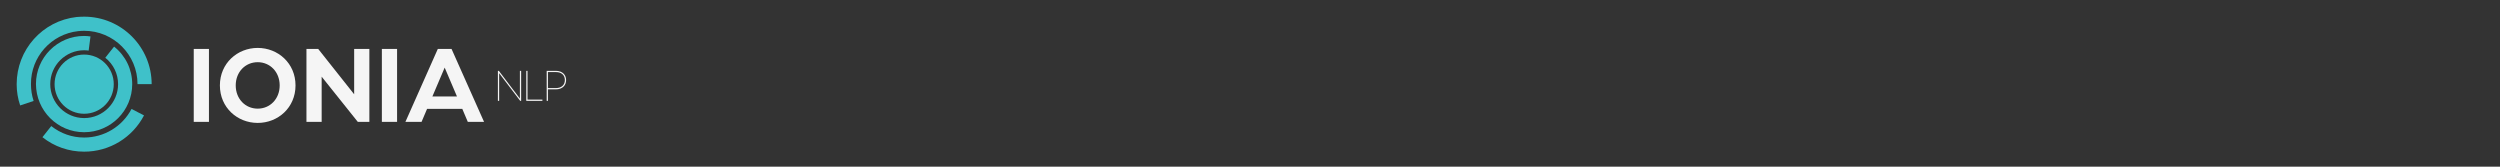 <?xml version="1.0" encoding="UTF-8" standalone="no"?>
<svg width="317.5mm" height="21.167mm"
     xmlns="http://www.w3.org/2000/svg" version="1.2" baseProfile="tiny">
    <rect width="100%" height="100%" fill="#333333" stroke="none"/>
    <desc>Created by HiQPdf</desc>
    <defs>
    </defs>
    <g fill="none" stroke="black" stroke-width="1" fill-rule="evenodd" stroke-linecap="square" stroke-linejoin="bevel">

        <g fill="#000000" fill-opacity="1" stroke="#000000" stroke-opacity="1" stroke-width="1" stroke-linecap="square"
           stroke-linejoin="miter" stroke-miterlimit="2" transform="matrix(1,0,0,1,0,0)"
        >
        </g>

        <g fill="#000000" fill-opacity="1" stroke="#000000" stroke-opacity="1" stroke-width="1" stroke-linecap="square"
           stroke-linejoin="miter" stroke-miterlimit="2" transform="matrix(1,0,0,1,0,0)"
>
</g>

<g fill="#000000" fill-opacity="1" stroke="#000000" stroke-opacity="1" stroke-width="1" stroke-linecap="square" stroke-linejoin="miter" stroke-miterlimit="2" transform="matrix(1,0,0,1,0,0)"
>
</g>

<g fill="#000000" fill-opacity="1" stroke="#000000" stroke-opacity="1" stroke-width="1" stroke-linecap="square" stroke-linejoin="miter" stroke-miterlimit="2" transform="matrix(1,0,0,1,8,8)"
>
</g>

<g fill="#000000" fill-opacity="1" stroke="#000000" stroke-opacity="1" stroke-width="1" stroke-linecap="square" stroke-linejoin="miter" stroke-miterlimit="2" transform="matrix(1,0,0,1,8,8)"
>
</g>

<g fill="#000000" fill-opacity="1" stroke="#000000" stroke-opacity="1" stroke-width="1" stroke-linecap="square" stroke-linejoin="miter" stroke-miterlimit="2" transform="matrix(1,0,0,1,8.001,8)"
>
</g>

<g fill="#000000" fill-opacity="1" stroke="#000000" stroke-opacity="1" stroke-width="1" stroke-linecap="square" stroke-linejoin="miter" stroke-miterlimit="2" transform="matrix(0.798,0,0,0.798,0.5,0.499)"
>
</g>

<g fill="#3fc1c9" fill-opacity="1" stroke="none" transform="matrix(0.798,0,0,0.798,0.5,0.499)"
>
<path vector-effect="none" fill-rule="nonzero" d="M67.8,50 C67.8,59.831 59.831,67.8 50,67.8 C40.169,67.8 32.2,59.831 32.2,50 C32.2,40.169 40.169,32.2 50,32.2 C59.831,32.2 67.8,40.169 67.8,50 "/>
</g>

<g fill="#000000" fill-opacity="1" stroke="#000000" stroke-opacity="1" stroke-width="1" stroke-linecap="square" stroke-linejoin="miter" stroke-miterlimit="2" transform="matrix(0.798,0,0,0.798,0.5,0.499)"
>
</g>

<g fill="#3fc1c9" fill-opacity="1" stroke="none" transform="matrix(0.798,0,0,0.798,0.5,0.499)"
>
<path vector-effect="none" fill-rule="nonzero" d="M50,78.9 C66,78.9 78.9,65.9 78.9,50 C78.9,41.1 74.9,32.9 68,27.4 L62.7,34.1 C67.6,38 70.4,43.8 70.4,50 C70.4,61.2 61.3,70.4 50,70.4 C38.8,70.4 29.6,61.3 29.6,50 C29.6,38.7 38.8,29.6 50,29.6 C50.9,29.6 51.8,29.7 52.7,29.8 L53.8,21.3 C52.5,21.1 51.2,21 49.9,21 C33.9,21 21,34 21,49.9 C21.1,66 34,78.9 50,78.9 "/>
</g>

<g fill="#000000" fill-opacity="1" stroke="#000000" stroke-opacity="1" stroke-width="1" stroke-linecap="square" stroke-linejoin="miter" stroke-miterlimit="2" transform="matrix(0.798,0,0,0.798,0.5,0.499)"
>
</g>

<g fill="#3fc1c9" fill-opacity="1" stroke="none" transform="matrix(0.798,0,0,0.798,0.5,0.499)"
>
<path vector-effect="none" fill-rule="nonzero" d="M50,82.1 C42.7,82.1 35.9,79.7 30.2,75.2 L24.9,81.9 C32.1,87.6 40.8,90.6 50,90.6 C65.2,90.6 79,82.2 86,68.8 L78.5,64.9 C72.9,75.5 62,82.1 50,82.1 "/>
</g>

<g fill="#000000" fill-opacity="1" stroke="#000000" stroke-opacity="1" stroke-width="1" stroke-linecap="square" stroke-linejoin="miter" stroke-miterlimit="2" transform="matrix(0.798,0,0,0.798,0.5,0.499)"
>
</g>

<g fill="#3fc1c9" fill-opacity="1" stroke="none" transform="matrix(0.798,0,0,0.798,0.5,0.499)"
>
<path vector-effect="none" fill-rule="nonzero" d="M46.4,18.1 C47.6,18 48.8,17.9 50,17.9 C67.7,17.9 82.1,32.3 82.1,50 L90.6,50 C90.6,27.6 72.4,9.4 50,9.4 C48.5,9.4 47,9.5 45.5,9.6 C24.9,11.9 9.4,29.3 9.4,50 C9.4,54.4 10.1,58.7 11.5,62.8 L19.6,60.1 C18.5,56.8 18,53.4 18,49.9 C17.9,33.6 30.2,19.9 46.4,18.1 "/>
</g>

<g fill="#000000" fill-opacity="1" stroke="#000000" stroke-opacity="1" stroke-width="1" stroke-linecap="square" stroke-linejoin="miter" stroke-miterlimit="2" transform="matrix(0.798,0,0,0.798,0.5,0.499)"
>
</g>

<g fill="#000000" fill-opacity="1" stroke="#000000" stroke-opacity="1" stroke-width="1" stroke-linecap="square" stroke-linejoin="miter" stroke-miterlimit="2" transform="matrix(0.798,0,0,0.798,0.5,0.499)"
>
</g>

<g fill="#000000" fill-opacity="1" stroke="#000000" stroke-opacity="1" stroke-width="1" stroke-linecap="square" stroke-linejoin="miter" stroke-miterlimit="2" transform="matrix(1,0,0,1,8.001,8)"
>
</g>

<g fill="#000000" fill-opacity="1" stroke="#000000" stroke-opacity="1" stroke-width="1" stroke-linecap="square" stroke-linejoin="miter" stroke-miterlimit="2" transform="matrix(2.5,0,0,2.5,89.997,8.5)"
>
</g>

<g fill="#f5f5f5" fill-opacity="1" stroke="none" transform="matrix(2.5,0,0,2.5,89.997,8.5)"
>
<path vector-effect="none" fill-rule="nonzero" d="M4.12,6 L4.12,20 L1.2,20 L1.2,6 L4.12,6 M13.48,5.8 C17.38,5.8 20.74,8.74 20.74,13 C20.74,17.26 17.38,20.2 13.48,20.2 C9.58,20.2 6.22,17.26 6.22,13 C6.22,8.74 9.58,5.8 13.48,5.8 L13.48,5.8 M13.48,17.46 C15.84,17.46 17.7,15.6 17.7,13 C17.7,10.4 15.84,8.54 13.48,8.54 C11.12,8.54 9.26,10.4 9.26,13 C9.26,15.6 11.12,17.46 13.48,17.46 M32,6 L34.92,6 L34.92,20 L32.7,20 L25.76,11.32 L25.76,20 L22.84,20 L22.84,6 L25.1,6 L32,14.7 L32,6 L32,6 M40.24,6 L40.24,20 L37.32,20 L37.32,6 L40.24,6 L40.24,6 M53.82,20 L52.76,17.5 L46,17.5 L44.94,20 L41.84,20 L48.06,6 L50.7,6 L56.94,20 L53.82,20 L53.82,20 M47.02,15.12 L51.74,15.12 L49.38,9.58 L47.02,15.12"/>
</g>

<g fill="#000000" fill-opacity="1" stroke="#000000" stroke-opacity="1" stroke-width="1" stroke-linecap="square" stroke-linejoin="miter" stroke-miterlimit="2" transform="matrix(2.5,0,0,2.5,89.997,8.5)"
>
</g>

<g fill="#000000" fill-opacity="1" stroke="#000000" stroke-opacity="1" stroke-width="1" stroke-linecap="square" stroke-linejoin="miter" stroke-miterlimit="2" transform="matrix(1,0,0,1,8.001,8)"
>
</g>

<g fill="#000000" fill-opacity="1" stroke="#000000" stroke-opacity="1" stroke-width="1" stroke-linecap="square" stroke-linejoin="miter" stroke-miterlimit="2" transform="matrix(1.029,0,0,1.029,237.756,27.828)"
>
</g>

<g fill="#f5f5f5" fill-opacity="1" stroke="none" transform="matrix(1.029,0,0,1.029,237.756,27.828)"
>
<path vector-effect="none" fill-rule="nonzero" d="M11.46,6 L12.04,6 L12.04,20 L11.6,20 L1.78,7.1 L1.78,20 L1.2,20 L1.2,6 L1.64,6 L11.46,18.94 L11.46,6 L11.46,6 M15.02,19.42 L21.96,19.42 L21.96,20 L14.44,20 L14.44,6 L15.02,6 L15.02,19.42 M28.22,6 C31.36,6 33.02,7.94 33.02,10.3 C33.02,12.72 31.36,14.64 28.22,14.64 L24.54,14.64 L24.54,20 L23.96,20 L23.96,6 L28.22,6 L28.22,6 M28.3,14.04 C30.82,14.04 32.44,12.58 32.44,10.3 C32.44,7.98 30.82,6.58 28.3,6.58 L24.54,6.58 L24.54,14.04 L28.3,14.04"/>
</g>

<g fill="#000000" fill-opacity="1" stroke="#000000" stroke-opacity="1" stroke-width="1" stroke-linecap="square" stroke-linejoin="miter" stroke-miterlimit="2" transform="matrix(1.029,0,0,1.029,237.756,27.828)"
>
</g>

<g fill="#000000" fill-opacity="1" stroke="#000000" stroke-opacity="1" stroke-width="1" stroke-linecap="square" stroke-linejoin="miter" stroke-miterlimit="2" transform="matrix(1,0,0,1,8.001,8)"
>
</g>

<g fill="#000000" fill-opacity="1" stroke="#000000" stroke-opacity="1" stroke-width="1" stroke-linecap="square" stroke-linejoin="miter" stroke-miterlimit="2" transform="matrix(1,0,0,1,8.001,8)"
>
</g>

<g fill="#000000" fill-opacity="1" stroke="#000000" stroke-opacity="1" stroke-width="1" stroke-linecap="square" stroke-linejoin="miter" stroke-miterlimit="2" transform="matrix(1,0,0,1,0,0)"
>
</g>

<g fill="#000000" fill-opacity="1" stroke="#000000" stroke-opacity="1" stroke-width="1" stroke-linecap="square" stroke-linejoin="miter" stroke-miterlimit="2" transform="matrix(1,0,0,1,0,0)"
>
</g>

<g fill="#000000" fill-opacity="1" stroke="#000000" stroke-opacity="1" stroke-width="1" stroke-linecap="square" stroke-linejoin="miter" stroke-miterlimit="2" transform="matrix(1,0,0,1,8,8)"
>
</g>

<g fill="#000000" fill-opacity="1" stroke="#000000" stroke-opacity="1" stroke-width="1" stroke-linecap="square" stroke-linejoin="miter" stroke-miterlimit="2" transform="matrix(1,0,0,1,8,8)"
>
</g>

<g fill="#000000" fill-opacity="1" stroke="#000000" stroke-opacity="1" stroke-width="1" stroke-linecap="square" stroke-linejoin="miter" stroke-miterlimit="2" transform="matrix(1,0,0,1,8.001,8)"
>
</g>

<g fill="#000000" fill-opacity="1" stroke="#000000" stroke-opacity="1" stroke-width="1" stroke-linecap="square" stroke-linejoin="miter" stroke-miterlimit="2" transform="matrix(0.798,0,0,0.798,0.5,0.499)"
>
</g>

<g fill="#000000" fill-opacity="1" stroke="#000000" stroke-opacity="1" stroke-width="1" stroke-linecap="square" stroke-linejoin="miter" stroke-miterlimit="2" transform="matrix(0.798,0,0,0.798,0.5,0.499)"
>
</g>

<g fill="#000000" fill-opacity="1" stroke="#000000" stroke-opacity="1" stroke-width="1" stroke-linecap="square" stroke-linejoin="miter" stroke-miterlimit="2" transform="matrix(1,0,0,1,8.001,8)"
>
</g>

<g fill="#000000" fill-opacity="1" stroke="#000000" stroke-opacity="1" stroke-width="1" stroke-linecap="square" stroke-linejoin="miter" stroke-miterlimit="2" transform="matrix(1,0,0,1,8.001,8)"
>
</g>

<g fill="#000000" fill-opacity="1" stroke="#000000" stroke-opacity="1" stroke-width="1" stroke-linecap="square" stroke-linejoin="miter" stroke-miterlimit="2" transform="matrix(1,0,0,1,8.001,8)"
>
</g>

<g fill="#000000" fill-opacity="1" stroke="#000000" stroke-opacity="1" stroke-width="1" stroke-linecap="square" stroke-linejoin="miter" stroke-miterlimit="2" transform="matrix(1,0,0,1,8.001,8)"
>
</g>

<g fill="#000000" fill-opacity="1" stroke="#000000" stroke-opacity="1" stroke-width="1" stroke-linecap="square" stroke-linejoin="miter" stroke-miterlimit="2" transform="matrix(1,0,0,1,0,0)"
>
</g>

<g fill="#000000" fill-opacity="1" stroke="#000000" stroke-opacity="1" stroke-width="1" stroke-linecap="square" stroke-linejoin="miter" stroke-miterlimit="2" transform="matrix(1,0,0,1,0,0)"
>
</g>

<g fill="#000000" fill-opacity="1" stroke="#000000" stroke-opacity="1" stroke-width="1" stroke-linecap="square" stroke-linejoin="miter" stroke-miterlimit="2" transform="matrix(1,0,0,1,8,8)"
>
</g>

<g fill="#000000" fill-opacity="1" stroke="#000000" stroke-opacity="1" stroke-width="1" stroke-linecap="square" stroke-linejoin="miter" stroke-miterlimit="2" transform="matrix(1,0,0,1,0,0)"
>
</g>

<g fill="#000000" fill-opacity="1" stroke="#000000" stroke-opacity="1" stroke-width="1" stroke-linecap="square" stroke-linejoin="miter" stroke-miterlimit="2" transform="matrix(1,0,0,1,0,0)"
>
</g>

<g fill="#000000" fill-opacity="1" stroke="#000000" stroke-opacity="1" stroke-width="1" stroke-linecap="square" stroke-linejoin="miter" stroke-miterlimit="2" transform="matrix(1,0,0,1,0,0)"
>
</g>

<g fill="#000000" fill-opacity="1" stroke="#000000" stroke-opacity="1" stroke-width="1" stroke-linecap="square" stroke-linejoin="miter" stroke-miterlimit="2" transform="matrix(1,0,0,1,0,0)"
>
</g>
</g>
</svg>
